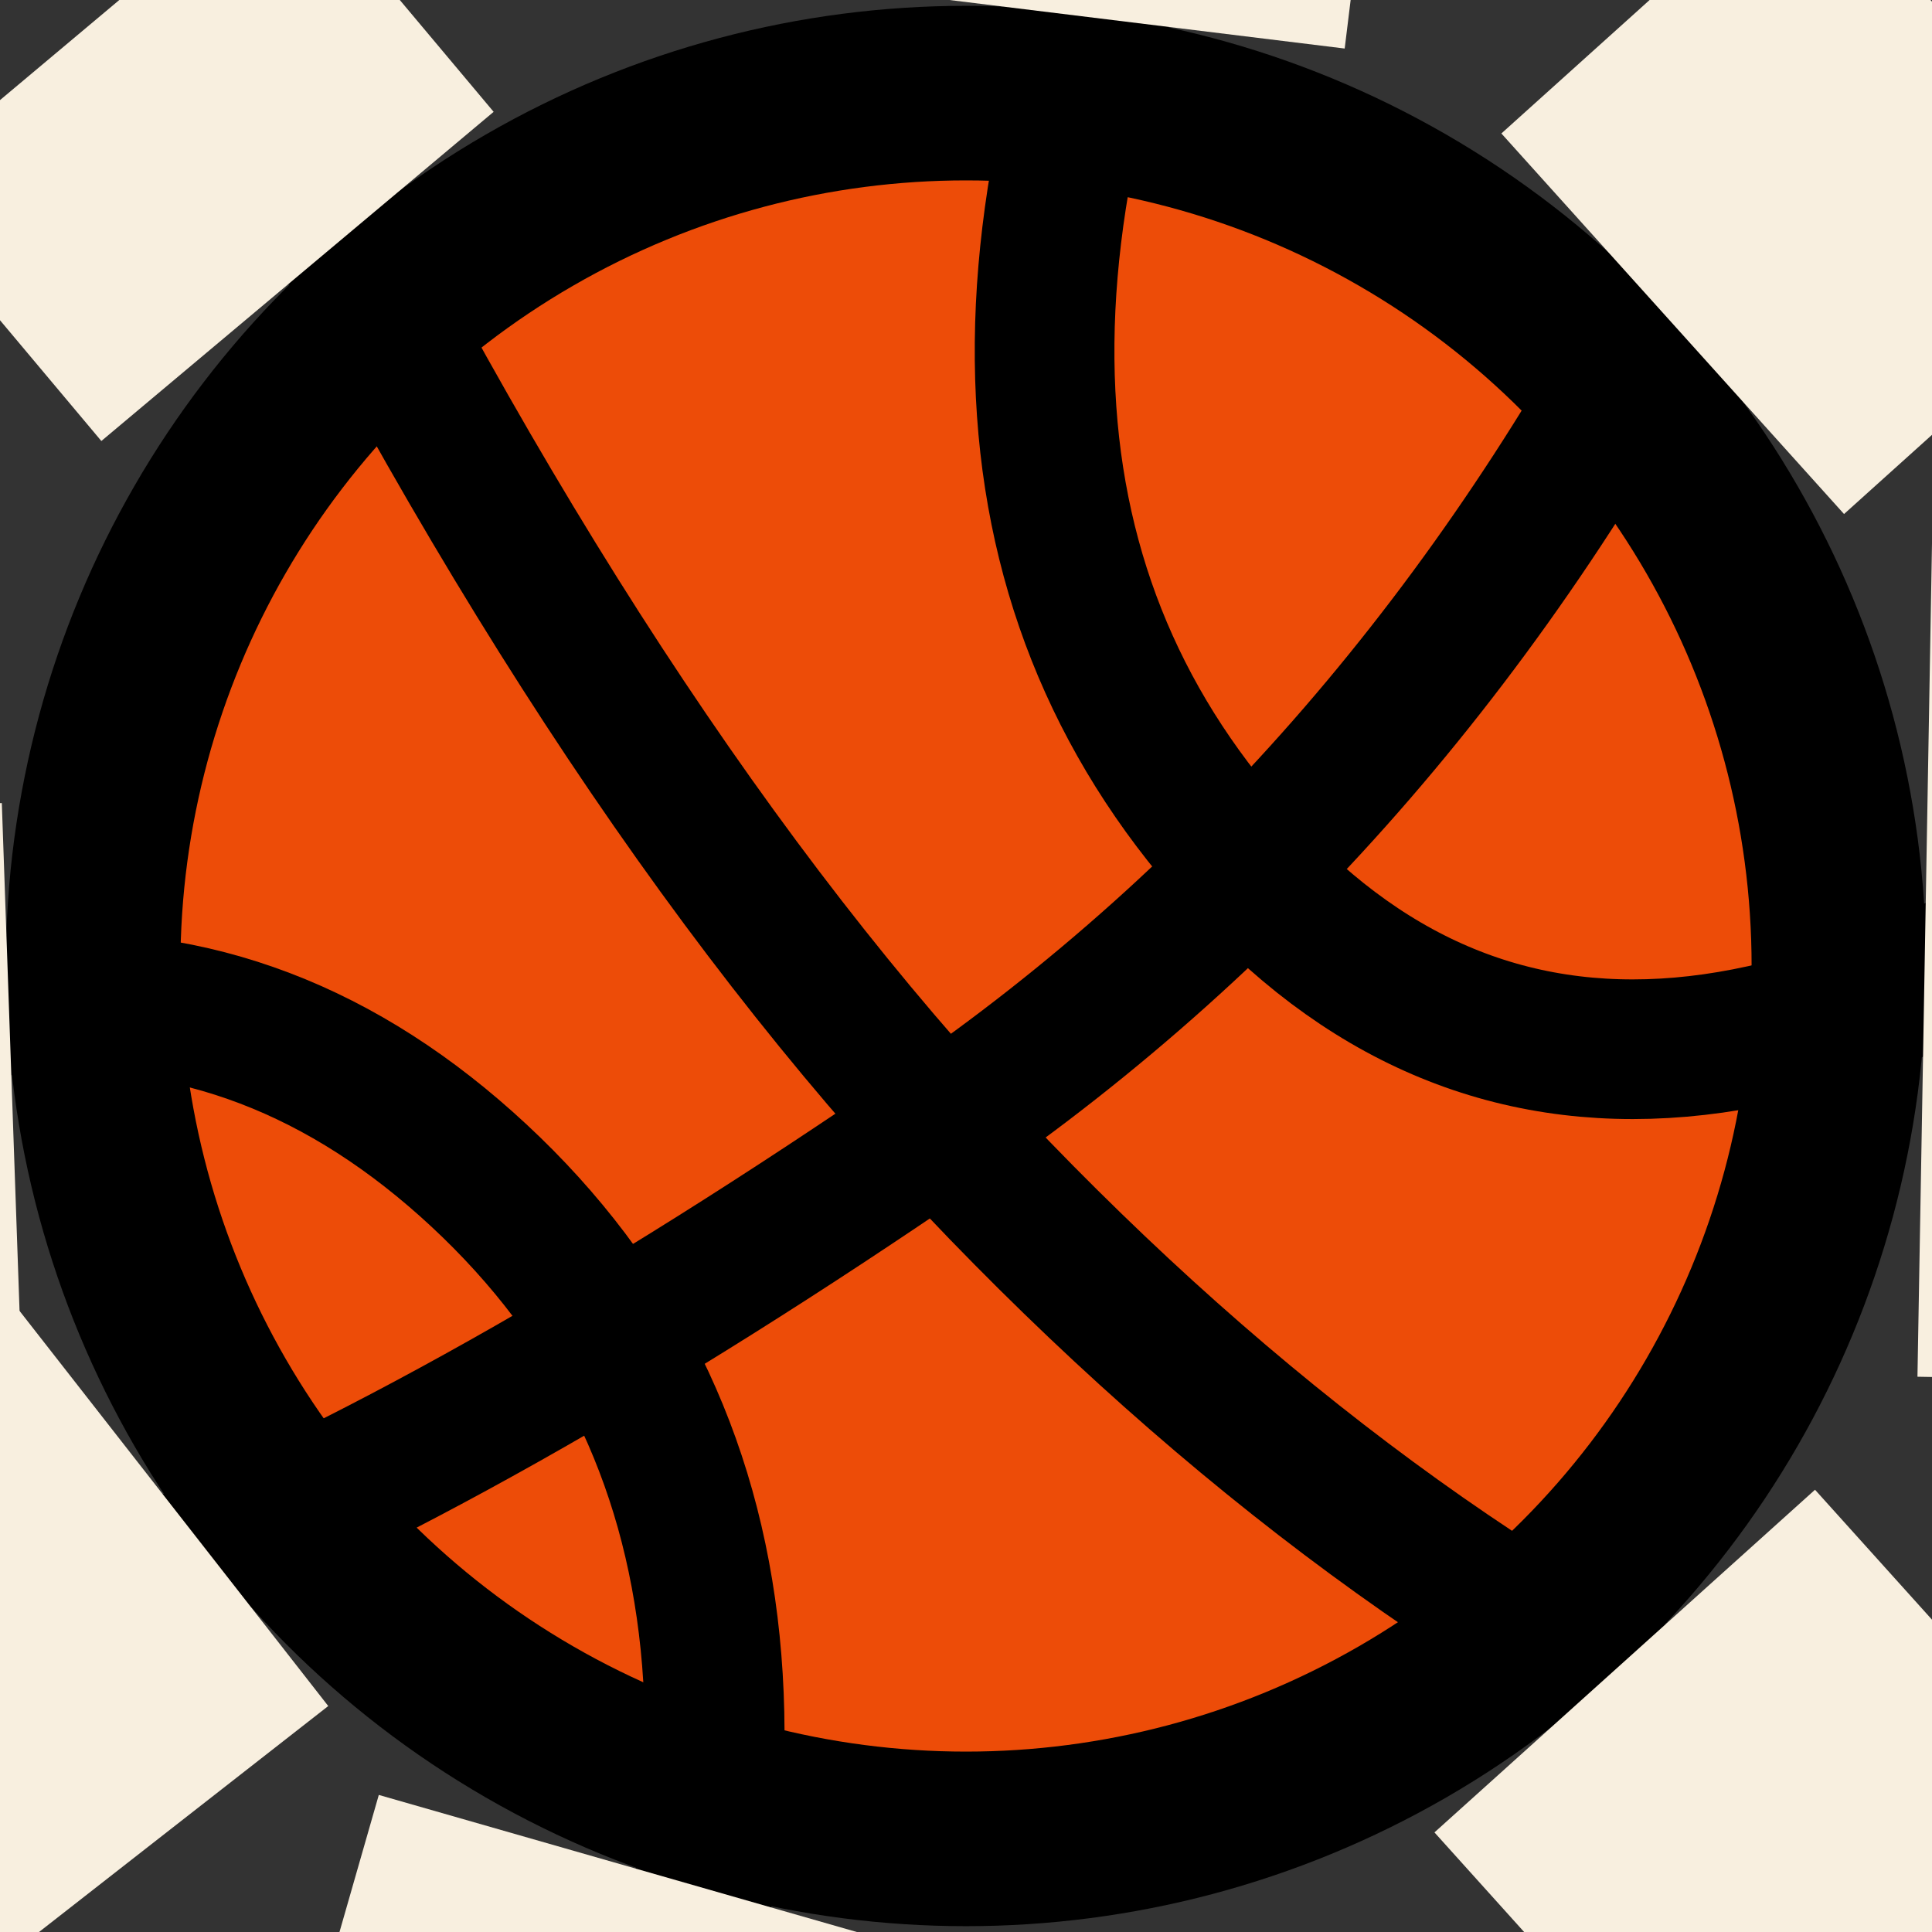 <?xml version="1.0" encoding="UTF-8"?>
<svg width="166px" height="166px" viewBox="0 0 166 166" version="1.1" xmlns="http://www.w3.org/2000/svg" xmlns:xlink="http://www.w3.org/1999/xlink">
    <rect x="0" y="0" width="166" height="166" fill="#333333" stroke="none"/>
    <!-- Generator: Sketch 51.3 (57544) - http://www.bohemiancoding.com/sketch -->
    <title>Group 3</title>
    <desc>Created with Sketch.</desc>
    <defs></defs>
    <g id="Page-1" stroke="none" stroke-width="1" fill="none" fill-rule="evenodd">
        <circle id="Oval-3" fill="#ED4C08" cx="83" cy="83" r="75"></circle>
        <g id="Group-3" transform="translate(-69, -41)">
            <circle id="Oval-3" stroke="#000000" stroke-width="15" fill="#ED4C08" cx="152" cy="124" r="75"></circle>
            <path d="M79.746,177.217 C99.843,169.209 123.166,156.095 149.717,137.876 C176.267,119.657 197.602,94.954 213.722,63.765" id="Path-2" stroke="#000000" stroke-width="12"></path>
            <path d="M25.553,191.469 C57.25,223.93 87.698,233.941 116.897,221.502 C146.097,209.063 155.905,182.3 146.324,141.213" id="Path-2" stroke="#000000" stroke-width="12" transform="translate(87.714, 183.942) rotate(-114) translate(-87.714, -183.942) "></path>
            <path d="M146.179,87.805 C176.512,118.433 206.278,127.528 235.477,115.089 C264.676,102.65 271.48,73.098 255.888,26.431" id="Path-2" stroke="#000000" stroke-width="12" transform="translate(205.104, 73.455) rotate(-291) translate(-205.104, -73.455) "></path>
            <path d="M68.005,157.944 C111.854,153.931 148.378,145.704 177.578,133.265 C206.777,120.826 230.875,104.96 249.872,85.667" id="Path-2" stroke="#000000" stroke-width="12" transform="translate(158.939, 121.806) rotate(-291) translate(-158.939, -121.806) "></path>
            <rect id="Rectangle-8" fill="#F8EFDF" transform="translate(220.333, 196.753) rotate(-42) translate(-220.333, -196.753) " x="198.333" y="179.217" width="44" height="35.073"></rect>
            <rect id="Rectangle-8" fill="#F8EFDF" transform="translate(85.55, 54.012) rotate(-40) translate(-85.55, -54.012) " x="63.55" y="39.995" width="44" height="28.035"></rect>
            <rect id="Rectangle-8" fill="#F8EFDF" transform="translate(268.885, 121.747) rotate(-89) translate(-268.885, -121.747) " x="230.734" y="87.273" width="76.302" height="68.948"></rect>
            <rect id="Rectangle-8" fill="#F8EFDF" transform="translate(114.612, 229.474) rotate(16) translate(-114.612, -229.474) " x="92.612" y="200.151" width="44" height="58.647"></rect>
            <rect id="Rectangle-8" fill="#F8EFDF" transform="translate(69.841, 181.045) rotate(52) translate(-69.841, -181.045) " x="47.841" y="163.509" width="44" height="35.073"></rect>
            <rect id="Rectangle-8" fill="#F8EFDF" transform="translate(35.471, 133.19) rotate(88) translate(-35.471, -133.19) " x="13.471" y="98.716" width="44" height="68.948"></rect>
            <rect id="Rectangle-8" fill="#F8EFDF" transform="translate(164.706, 22.585) rotate(187) translate(-164.706, -22.585) " x="142.27" y="2.585" width="44.873" height="40"></rect>
            <rect id="Rectangle-8" fill="#F8EFDF" transform="translate(225.753, 57.083) rotate(228) translate(-225.753, -57.083) " x="203.753" y="39.547" width="44" height="35.073"></rect>
        </g>
    </g>
</svg>